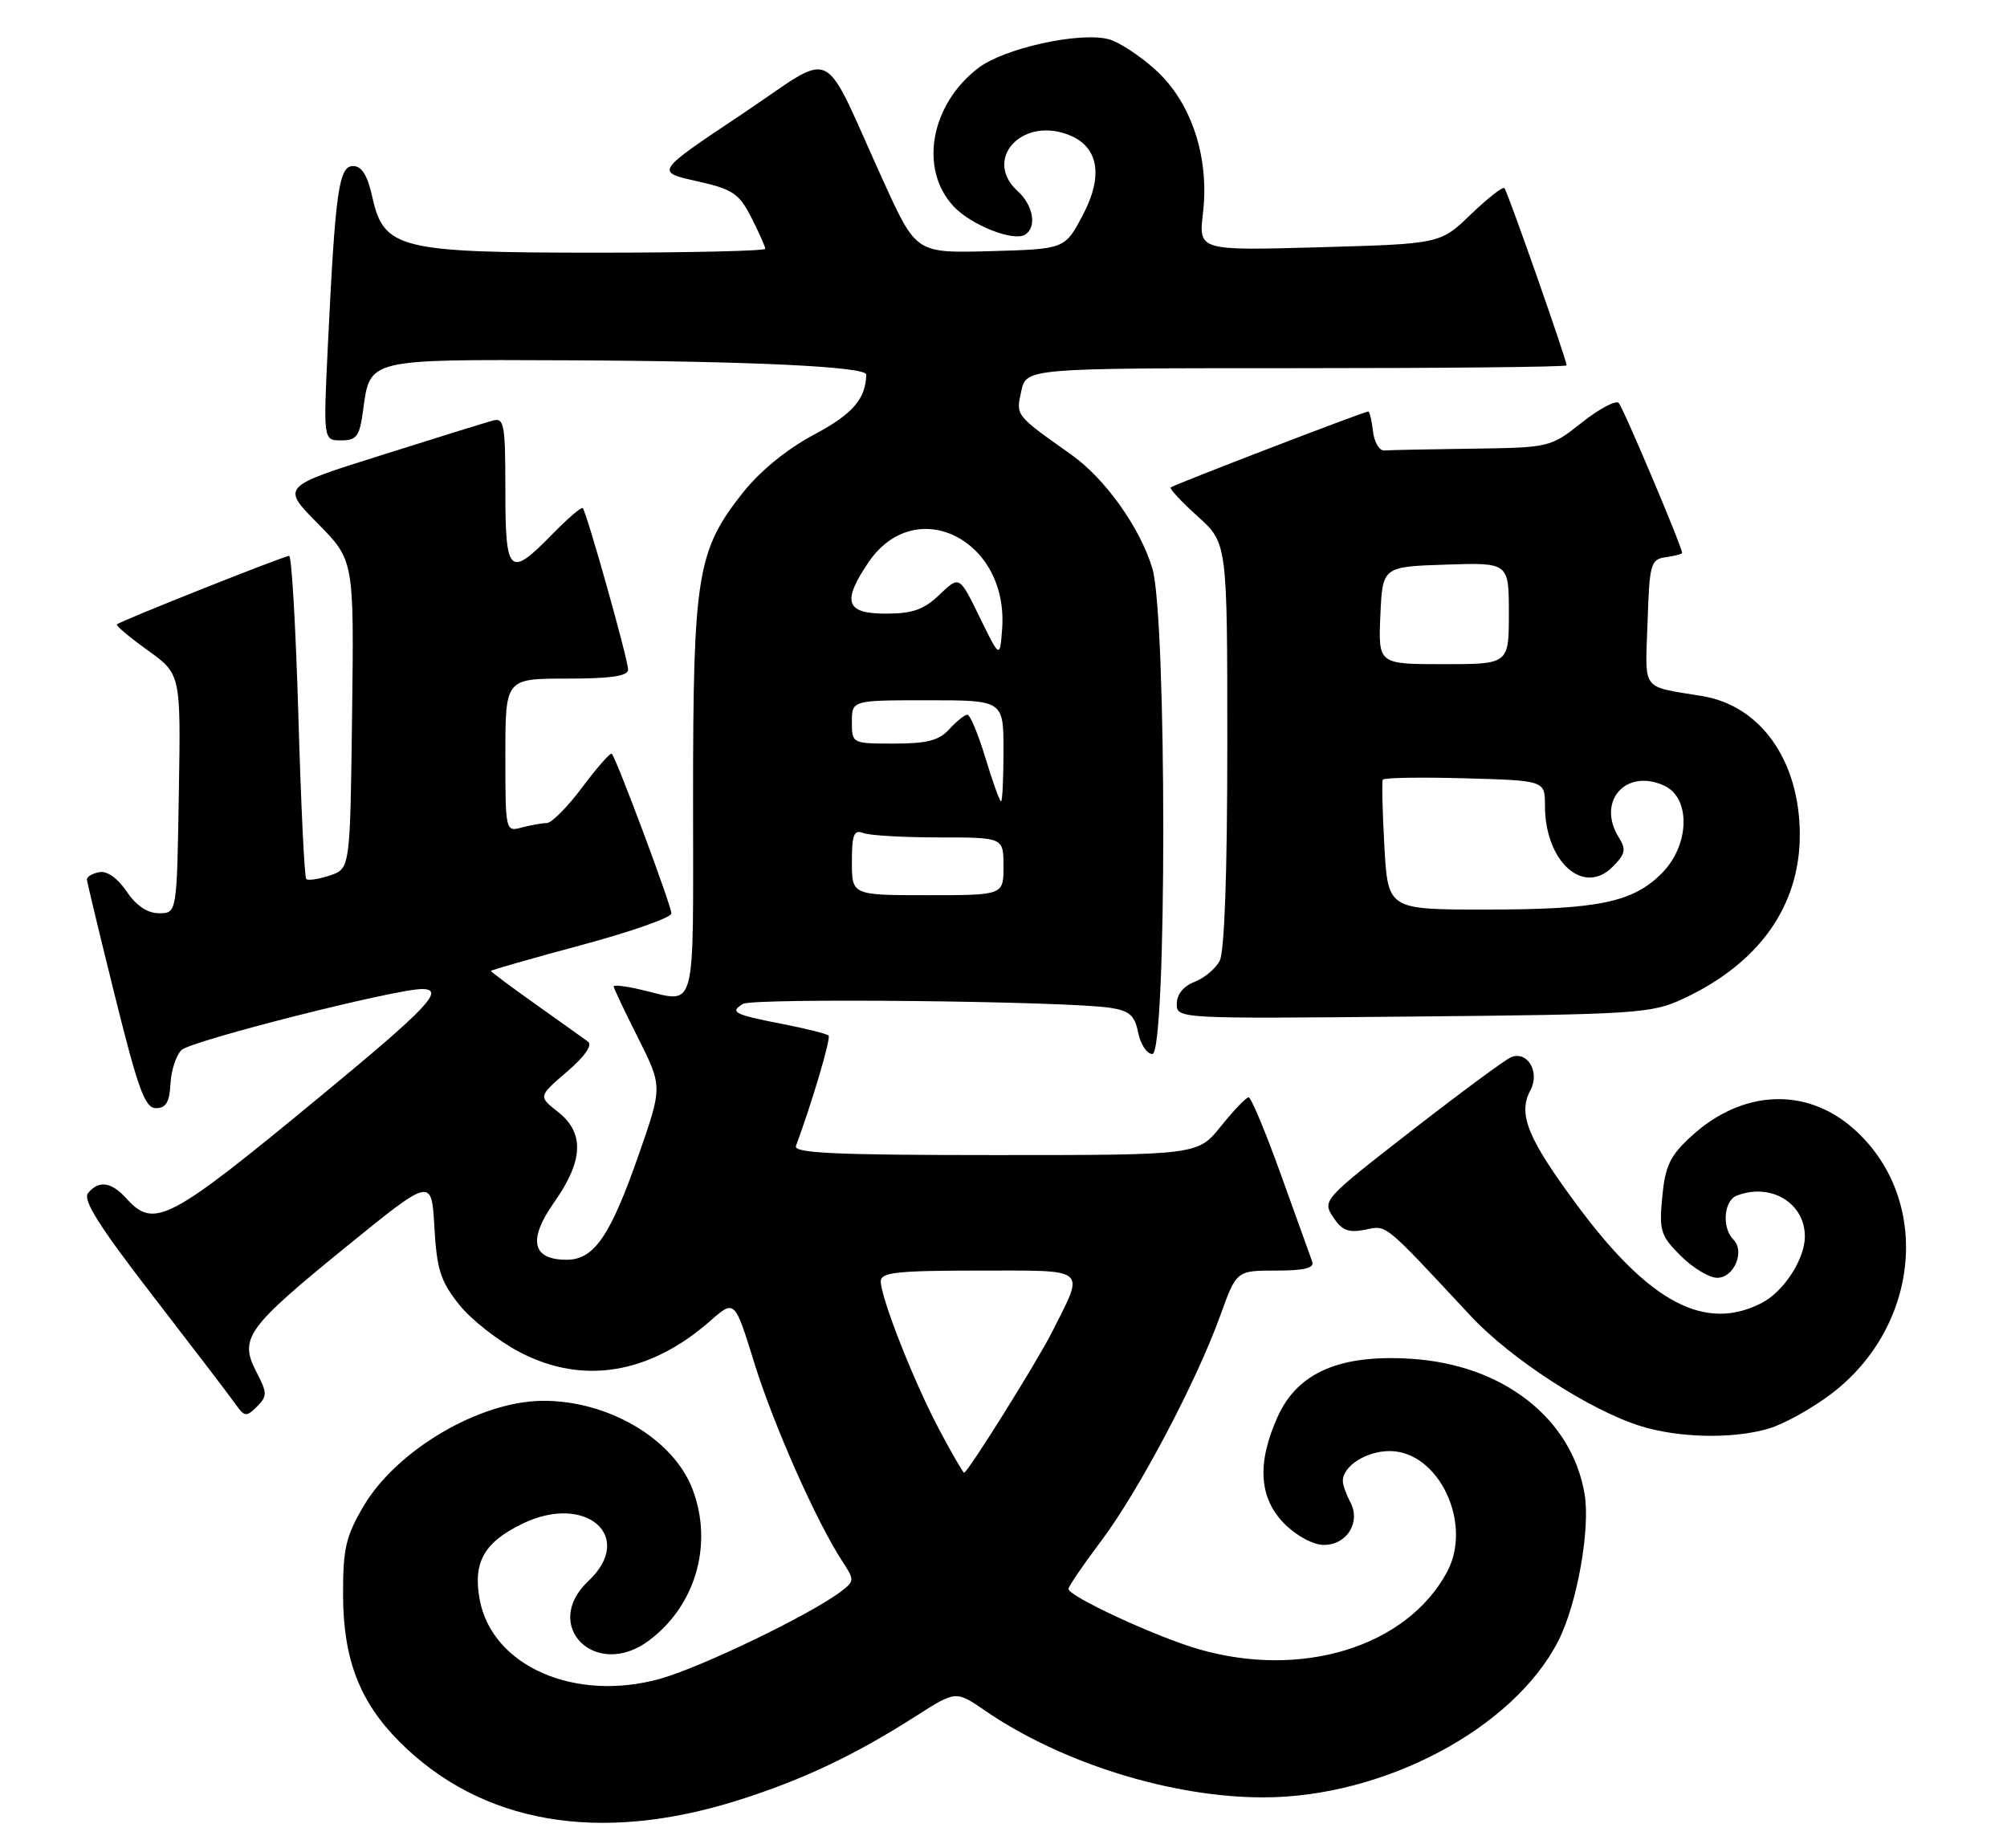<?xml version="1.0" encoding="UTF-8" standalone="no"?>
<!DOCTYPE svg PUBLIC "-//W3C//DTD SVG 1.1//EN" "http://www.w3.org/Graphics/SVG/1.1/DTD/svg11.dtd" >
<svg xmlns="http://www.w3.org/2000/svg" xmlns:xlink="http://www.w3.org/1999/xlink" version="1.1" viewBox="0 0 278 256">
 <g >
 <path fill="currentColor"
d=" M 102.21 249.38 C 111.17 246.55 118.37 243.15 126.95 237.66 C 132.41 234.18 132.41 234.18 136.45 236.96 C 147.06 244.23 162.30 248.98 175.00 248.97 C 191.69 248.97 209.66 239.43 215.85 227.29 C 218.44 222.23 220.31 211.77 219.49 206.95 C 217.72 196.47 208.20 189.03 195.48 188.22 C 185.61 187.58 179.76 190.11 176.99 196.21 C 174.07 202.65 174.38 207.53 177.92 211.08 C 179.62 212.77 181.91 214.00 183.39 214.00 C 186.58 214.00 188.52 210.84 187.04 208.07 C 186.47 207.00 186.00 205.68 186.00 205.14 C 186.00 203.08 189.26 201.00 192.48 201.00 C 199.29 201.00 204.05 211.04 200.43 217.76 C 194.85 228.12 180.29 232.61 165.93 228.41 C 160.01 226.68 148.00 221.11 148.00 220.09 C 148.00 219.75 150.03 216.77 152.51 213.48 C 157.68 206.62 165.72 191.40 169.02 182.25 C 171.27 176.00 171.27 176.00 176.74 176.00 C 180.69 176.00 182.09 175.65 181.76 174.75 C 181.52 174.06 179.57 168.66 177.44 162.75 C 175.32 156.84 173.30 152.00 172.95 152.00 C 172.61 152.00 170.89 153.80 169.12 156.00 C 165.91 160.00 165.91 160.00 137.85 160.00 C 115.82 160.00 109.89 159.73 110.25 158.75 C 112.54 152.54 115.12 143.79 114.77 143.44 C 114.53 143.20 111.67 142.48 108.42 141.85 C 101.66 140.53 101.03 140.21 102.91 139.06 C 104.28 138.21 147.75 138.67 153.79 139.60 C 156.46 140.01 157.18 140.66 157.66 143.05 C 157.98 144.67 158.87 146.00 159.62 146.00 C 161.64 146.00 161.63 85.42 159.62 78.74 C 157.93 73.11 153.10 66.32 148.42 63.00 C 140.58 57.44 140.71 57.60 141.46 54.19 C 142.16 51.00 142.16 51.00 179.58 51.00 C 200.16 51.00 217.00 50.83 217.00 50.61 C 217.00 49.83 208.81 26.49 208.39 26.06 C 208.15 25.82 206.06 27.46 203.73 29.70 C 199.50 33.78 199.50 33.78 182.76 34.25 C 166.02 34.72 166.02 34.72 166.63 29.52 C 167.54 21.75 165.02 14.15 160.03 9.65 C 157.84 7.67 154.92 5.77 153.53 5.42 C 149.44 4.39 139.10 6.69 135.52 9.41 C 128.87 14.49 127.27 23.46 132.11 28.61 C 134.52 31.18 140.38 33.50 141.98 32.51 C 143.66 31.48 143.14 28.44 140.95 26.46 C 136.24 22.19 141.30 16.31 147.73 18.57 C 152.14 20.12 152.95 24.19 149.97 29.82 C 147.50 34.50 147.50 34.50 137.21 34.79 C 126.92 35.07 126.92 35.07 122.45 25.29 C 113.48 5.61 116.17 6.89 102.64 15.90 C 90.78 23.81 90.78 23.81 96.46 25.08 C 101.51 26.21 102.35 26.77 104.07 30.13 C 105.13 32.22 106.00 34.16 106.00 34.46 C 106.00 34.76 95.54 35.00 82.75 35.00 C 55.25 35.00 53.16 34.48 51.56 27.25 C 50.90 24.27 50.10 23.00 48.91 23.00 C 46.93 23.00 46.45 26.44 45.42 47.75 C 44.78 61.00 44.78 61.00 47.26 61.00 C 49.41 61.00 49.81 60.45 50.29 56.86 C 51.26 49.68 50.77 49.79 78.63 49.91 C 103.94 50.02 120.01 50.78 119.99 51.89 C 119.91 55.28 118.09 57.37 112.73 60.22 C 108.95 62.24 105.27 65.25 102.87 68.28 C 96.55 76.28 96.00 79.66 96.00 110.68 C 96.00 141.21 96.63 138.91 88.75 137.08 C 86.69 136.60 85.00 136.40 85.00 136.63 C 85.00 136.86 86.52 140.08 88.38 143.77 C 91.76 150.50 91.76 150.50 88.51 159.84 C 84.56 171.19 82.30 174.50 78.50 174.50 C 73.68 174.50 73.09 171.74 76.78 166.51 C 80.82 160.78 80.98 156.91 77.28 154.01 C 74.56 151.87 74.56 151.87 78.53 148.46 C 81.02 146.32 82.10 144.76 81.44 144.28 C 80.85 143.85 77.59 141.52 74.19 139.11 C 70.78 136.69 68.00 134.61 68.00 134.49 C 68.00 134.38 73.62 132.77 80.50 130.92 C 87.38 129.07 93.00 127.10 93.00 126.53 C 93.00 125.46 85.38 105.04 84.74 104.41 C 84.55 104.21 82.72 106.29 80.67 109.03 C 78.63 111.76 76.41 114.01 75.73 114.01 C 75.05 114.02 73.49 114.30 72.25 114.63 C 70.02 115.23 70.00 115.14 70.00 104.62 C 70.00 94.00 70.00 94.00 78.50 94.00 C 84.64 94.00 87.00 93.65 87.00 92.75 C 87.00 91.35 81.26 70.93 80.72 70.38 C 80.53 70.19 78.62 71.83 76.48 74.02 C 70.54 80.10 70.00 79.59 70.00 67.88 C 70.00 58.73 69.83 57.81 68.25 58.26 C 67.29 58.52 60.31 60.69 52.74 63.08 C 38.97 67.41 38.97 67.41 44.01 72.51 C 49.04 77.60 49.04 77.60 48.77 98.97 C 48.50 120.33 48.50 120.33 45.69 121.27 C 44.14 121.79 42.67 122.00 42.42 121.76 C 42.17 121.51 41.68 111.33 41.33 99.15 C 40.97 86.97 40.40 77.00 40.05 77.00 C 39.35 77.00 16.69 86.01 16.19 86.49 C 16.02 86.65 17.94 88.27 20.46 90.08 C 25.05 93.37 25.05 93.37 24.77 109.94 C 24.50 126.50 24.50 126.50 22.04 126.50 C 20.42 126.50 18.88 125.47 17.54 123.48 C 16.29 121.64 14.82 120.60 13.75 120.81 C 12.79 120.99 12.02 121.45 12.04 121.82 C 12.06 122.20 13.81 129.47 15.93 138.00 C 19.15 150.95 20.08 153.50 21.61 153.50 C 22.98 153.50 23.48 152.67 23.61 150.15 C 23.70 148.30 24.39 146.19 25.14 145.45 C 26.41 144.18 54.75 137.00 58.46 137.00 C 61.71 137.00 59.29 139.56 44.43 151.82 C 23.34 169.23 21.36 170.27 17.50 166.00 C 15.42 163.70 13.69 163.46 12.20 165.26 C 11.42 166.20 13.72 169.85 21.18 179.51 C 26.70 186.66 31.84 193.39 32.60 194.47 C 33.87 196.27 34.13 196.30 35.59 194.84 C 37.04 193.38 37.04 192.97 35.49 189.99 C 33.11 185.37 34.16 183.92 47.99 172.67 C 59.78 163.09 59.78 163.09 60.17 169.99 C 60.50 175.83 61.02 177.47 63.58 180.69 C 65.24 182.79 69.05 185.77 72.05 187.33 C 80.77 191.86 89.99 190.33 98.37 182.98 C 101.76 180.00 101.76 180.00 104.47 188.75 C 107.12 197.32 113.10 210.80 116.65 216.23 C 118.38 218.87 118.38 219.01 116.47 220.46 C 112.27 223.65 97.14 230.95 91.41 232.55 C 79.63 235.82 68.18 230.80 66.45 221.60 C 65.48 216.42 67.04 213.64 72.39 211.05 C 81.15 206.81 88.06 212.84 81.50 219.00 C 74.92 225.18 82.51 232.72 89.84 227.28 C 96.34 222.47 98.82 213.95 95.94 206.32 C 93.30 199.30 84.17 193.94 75.07 194.04 C 66.34 194.14 54.90 200.90 50.34 208.66 C 47.89 212.83 47.50 214.54 47.52 221.00 C 47.55 229.85 49.83 235.76 55.35 241.28 C 66.70 252.63 82.98 255.44 102.21 249.38 Z  M 245.04 197.87 C 247.11 197.25 250.97 195.11 253.60 193.12 C 266.12 183.66 267.60 165.88 256.68 156.29 C 250.11 150.53 241.29 150.96 234.28 157.38 C 231.33 160.09 230.66 161.47 230.25 165.77 C 229.80 170.48 230.01 171.16 232.80 173.95 C 234.48 175.63 236.75 177.00 237.86 177.00 C 240.19 177.00 241.74 173.34 240.10 171.70 C 238.47 170.07 238.77 166.30 240.58 165.61 C 245.29 163.80 250.00 166.63 250.00 171.27 C 250.00 174.41 247.09 178.90 244.03 180.48 C 236.24 184.51 228.54 180.48 218.64 167.19 C 211.60 157.73 210.21 154.35 211.98 151.03 C 213.33 148.52 211.62 145.55 209.33 146.43 C 208.59 146.71 202.39 151.29 195.55 156.60 C 183.32 166.10 183.14 166.29 184.65 168.58 C 185.86 170.43 186.77 170.80 189.07 170.34 C 192.16 169.72 191.47 169.15 203.71 182.28 C 209.28 188.25 220.22 195.34 227.22 197.53 C 232.57 199.20 240.11 199.35 245.04 197.87 Z  M 233.05 138.39 C 243.68 133.47 249.36 125.46 249.30 115.46 C 249.23 105.34 243.88 97.77 235.83 96.43 C 227.18 94.98 227.89 95.92 228.21 86.22 C 228.48 78.04 228.64 77.48 230.75 77.18 C 231.99 77.00 233.00 76.74 233.00 76.60 C 233.00 75.76 224.83 56.43 224.21 55.81 C 223.81 55.41 221.50 56.63 219.10 58.54 C 214.75 61.98 214.65 62.00 203.86 62.15 C 197.89 62.23 192.44 62.34 191.75 62.40 C 191.06 62.45 190.36 61.26 190.18 59.75 C 190.01 58.24 189.71 57.00 189.52 57.00 C 188.96 57.00 162.53 67.16 162.16 67.52 C 161.97 67.70 163.66 69.51 165.91 71.54 C 170.00 75.23 170.00 75.23 170.00 103.18 C 170.00 120.97 169.61 131.85 168.94 133.11 C 168.36 134.20 166.78 135.51 165.44 136.02 C 163.93 136.60 163.00 137.75 163.00 139.04 C 163.00 141.12 163.11 141.12 195.75 140.81 C 226.58 140.52 228.77 140.38 233.05 138.39 Z  M 130.13 198.09 C 126.64 191.55 122.00 179.78 122.00 177.48 C 122.00 176.25 124.27 176.00 135.57 176.00 C 150.93 176.00 150.28 175.46 145.73 184.50 C 143.72 188.52 134.04 204.00 133.54 204.00 C 133.40 204.00 131.86 201.34 130.13 198.09 Z  M 118.00 119.39 C 118.00 115.60 118.28 114.89 119.58 115.39 C 120.45 115.73 125.18 116.00 130.08 116.00 C 139.00 116.00 139.00 116.00 139.00 120.00 C 139.00 124.00 139.00 124.00 128.50 124.00 C 118.00 124.00 118.00 124.00 118.00 119.39 Z  M 136.50 105.00 C 135.50 101.70 134.37 99.00 134.00 99.00 C 133.62 99.00 132.50 99.90 131.50 101.00 C 130.08 102.57 128.42 103.00 123.85 103.00 C 118.02 103.00 118.00 102.99 118.00 100.00 C 118.00 97.00 118.00 97.00 128.50 97.00 C 139.00 97.00 139.00 97.00 139.00 104.00 C 139.00 107.85 138.85 111.00 138.66 111.00 C 138.47 111.00 137.50 108.30 136.50 105.00 Z  M 135.69 85.48 C 132.89 79.73 132.89 79.73 130.14 82.37 C 127.97 84.45 126.40 85.00 122.70 85.00 C 117.15 85.00 116.60 83.38 120.27 77.93 C 126.77 68.29 139.74 74.72 138.81 87.13 C 138.50 91.22 138.50 91.22 135.69 85.48 Z  M 191.76 117.25 C 191.49 112.44 191.39 108.28 191.54 108.00 C 191.68 107.72 196.80 107.64 202.90 107.81 C 214.00 108.12 214.00 108.12 214.00 111.61 C 214.00 119.32 219.31 124.14 223.35 120.09 C 225.14 118.31 225.28 117.67 224.23 116.00 C 221.13 111.03 225.17 106.39 230.50 108.82 C 234.24 110.52 234.06 117.09 230.17 120.98 C 226.15 125.00 221.37 125.99 205.88 125.99 C 192.25 126.00 192.25 126.00 191.76 117.25 Z  M 191.20 85.25 C 191.50 78.50 191.50 78.50 200.25 78.21 C 209.00 77.92 209.00 77.92 209.00 84.96 C 209.00 92.00 209.00 92.00 199.95 92.00 C 190.91 92.00 190.91 92.00 191.20 85.25 Z "/>
</g>
</svg>